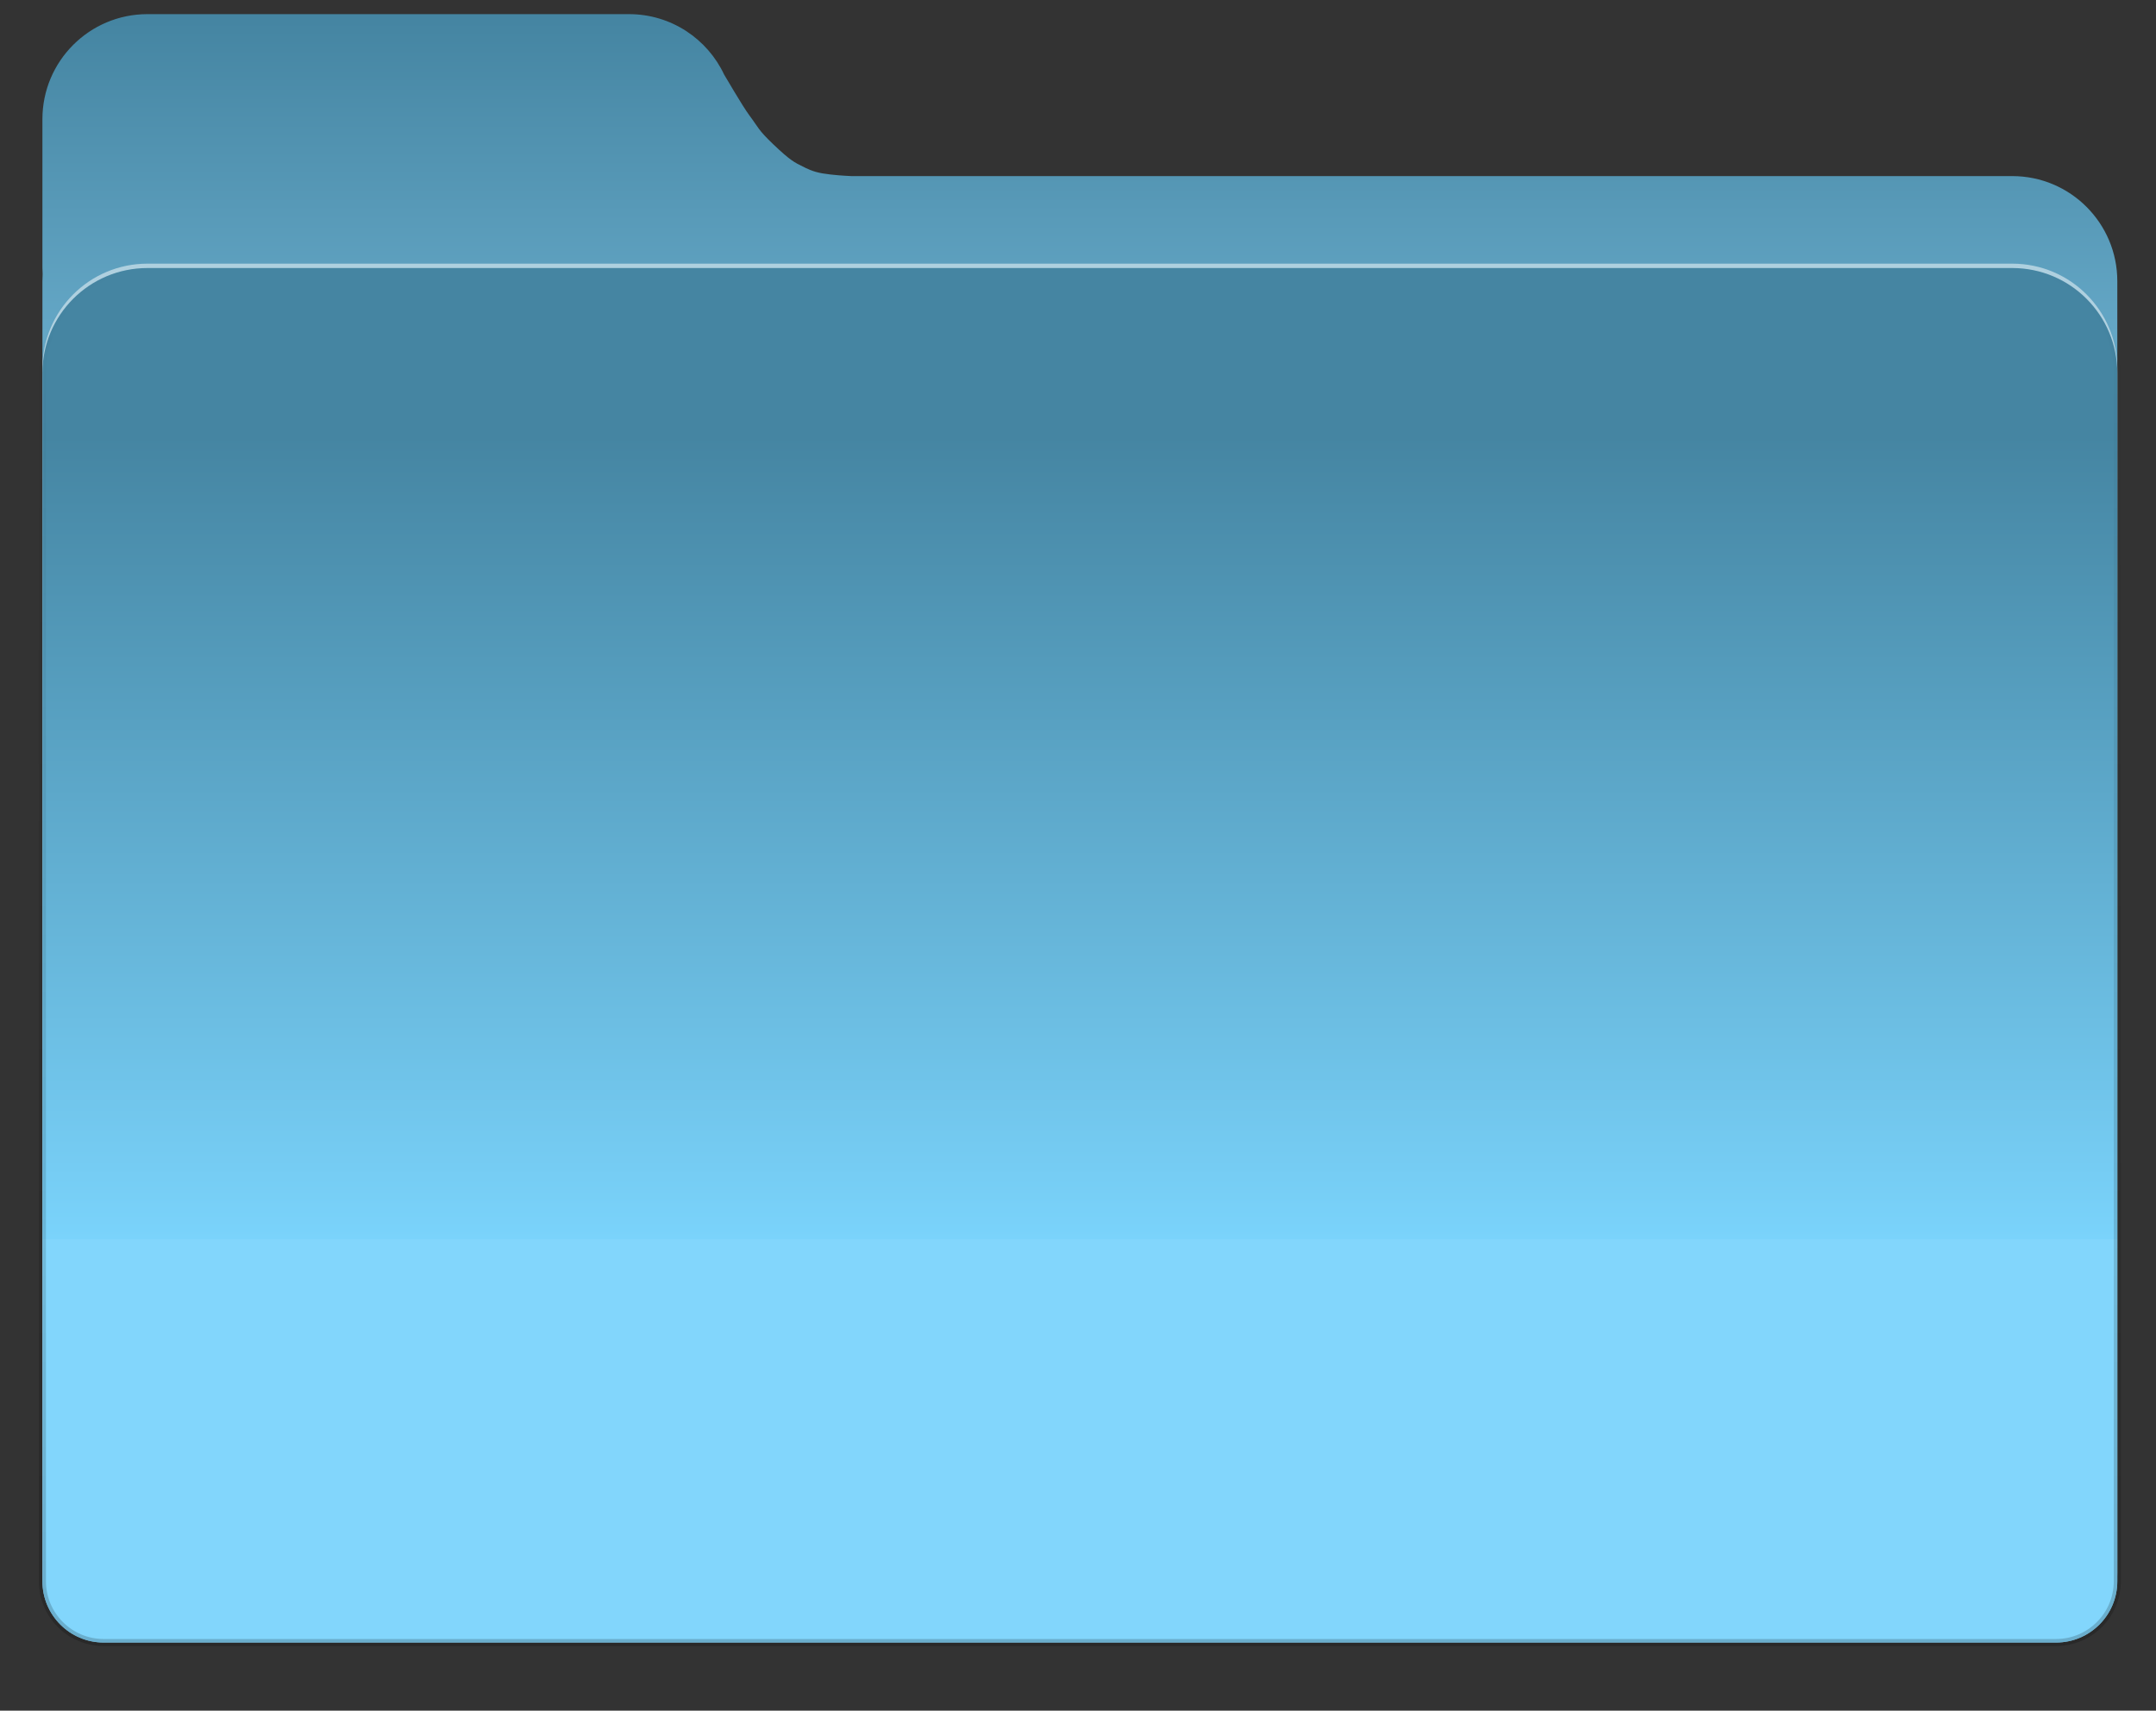 <?xml version="1.0" encoding="UTF-8" standalone="no"?>
<svg width="305px" height="242px" viewBox="0 0 305 242" version="1.1" xmlns="http://www.w3.org/2000/svg" xmlns:xlink="http://www.w3.org/1999/xlink" xmlns:sketch="http://www.bohemiancoding.com/sketch/ns">
    <rect x="0" y="0" width="305" height="242" fill="#333333" stroke="none"/>
    <!-- Generator: Sketch 3.1.1 (8761) - http://www.bohemiancoding.com/sketch -->
    <title>cleaner blue 2</title>
    <desc>Created with Sketch.</desc>
    <defs>
        <linearGradient x1="50%" y1="0%" x2="50%" y2="50%" id="linearGradient-1">
            <stop stop-color="#4585A2" offset="0%"></stop>
            <stop stop-color="#95DDFF" offset="100%"></stop>
        </linearGradient>
        <linearGradient x1="50%" y1="12.325%" x2="50%" y2="70.608%" id="linearGradient-2">
            <stop stop-color="#4585A2" offset="0%"></stop>
            <stop stop-color="#7AD3FB" offset="100%"></stop>
            <stop stop-color="#82D6FC" offset="100%"></stop>
        </linearGradient>
        <linearGradient x1="50%" y1="0%" x2="50%" y2="100%" id="linearGradient-3">
            <stop stop-color="#000000" stop-opacity="0" offset="0%"></stop>
            <stop stop-color="#000000" stop-opacity="0.19" offset="100%"></stop>
        </linearGradient>
    </defs>
    <g id="Page-1" stroke="none" stroke-width="1" fill="none" fill-rule="evenodd" sketch:type="MSPage">
        <g id="cleaner-blue-2" sketch:type="MSLayerGroup" transform="translate(6, 2)">
            <path d="M278.669,22.912 C286.871,22.912 293.527,29.569 293.527,37.78 L293.527,129.114 L293.527,221.69 C293.527,226.478 289.647,230.363 284.862,230.363 L8.665,230.363 C3.886,230.363 0,226.48 0,221.69 L0,129.114 L0,37.78 C0,37.45 0.011,37.122 0.032,36.798 C0.011,36.473 0,36.146 0,35.816 L0,14.863 C0,6.651 6.653,0 14.86,0 L82.982,0 C88.944,0 94.082,3.508 96.45,8.571 C96.455,8.53 98.959,12.918 100.06,14.389 C101.319,16.071 101.212,16.334 103.413,18.434 C105.84,20.75 106.436,20.996 107.553,21.549 C108.004,21.772 108.914,22.286 110.357,22.528 C111.774,22.766 113.476,22.87 114.46,22.912 L278.669,22.912 Z" id="back" fill="url(#linearGradient-1)" sketch:type="MSShapeGroup"></path>
            <path d="M0,121.063 L0,50.165 C0,41.947 6.652,35.298 14.858,35.298 L278.669,35.298 C286.871,35.298 293.527,41.954 293.527,50.165 L293.527,121.063 L293.527,220.453 C293.527,225.248 289.647,229.124 284.862,229.124 L8.665,229.124 C3.886,229.124 0,225.242 0,220.453 L0,121.063 L0,121.063 Z" id="top" opacity="0.5" fill="#FFFFFF" sketch:type="MSShapeGroup"></path>
            <path d="M0,50.78 C0,42.566 6.652,35.917 14.858,35.917 L278.669,35.917 C286.871,35.917 293.527,42.571 293.527,50.78 L293.527,121.969 L293.527,221.689 C293.527,226.483 289.647,230.363 284.862,230.363 L8.665,230.363 C3.886,230.363 0,226.48 0,221.689 L0,121.969 L0,50.78 Z" id="light-line" stroke="url(#linearGradient-3)" fill="url(#linearGradient-2)" sketch:type="MSShapeGroup"></path>
        </g>
    </g>
</svg>